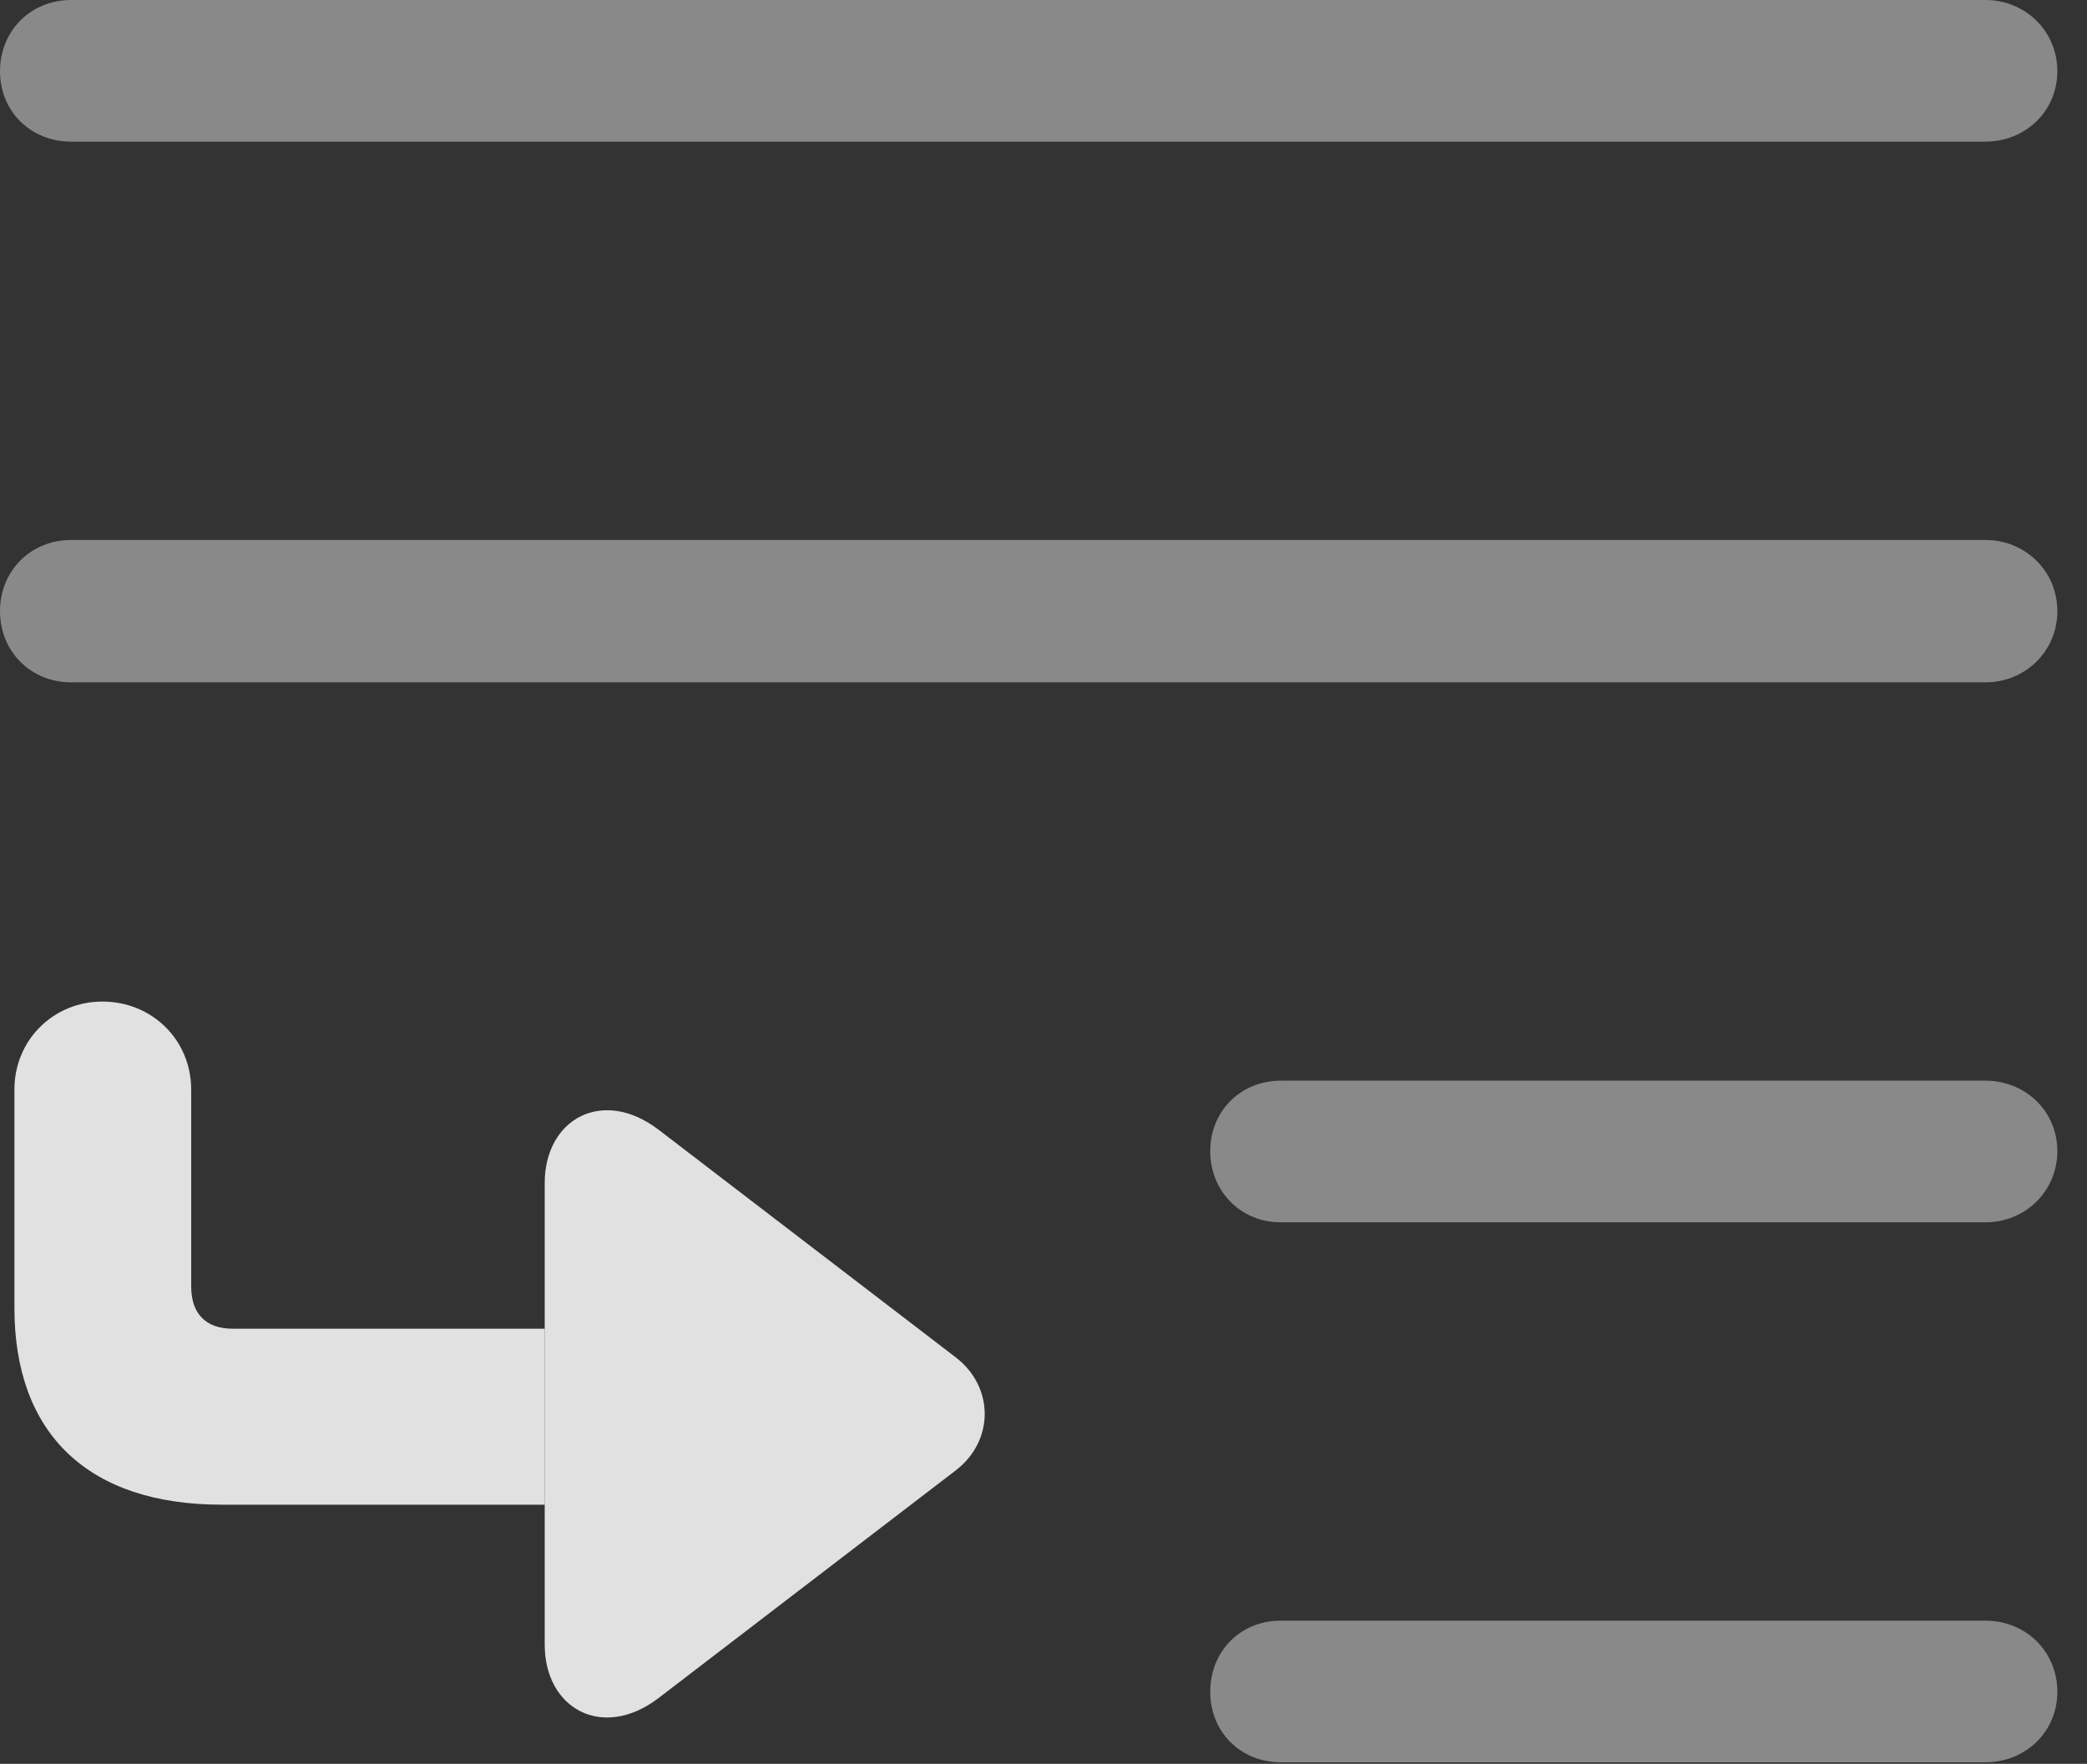 <?xml version="1.0" encoding="UTF-8"?>
<!--Generator: Apple Native CoreSVG 341-->
<!DOCTYPE svg
PUBLIC "-//W3C//DTD SVG 1.1//EN"
       "http://www.w3.org/Graphics/SVG/1.1/DTD/svg11.dtd">
<svg version="1.1" xmlns="http://www.w3.org/2000/svg" xmlns:xlink="http://www.w3.org/1999/xlink" viewBox="0 0 25.479 21.533">
 <rect x="0" y="0" width="25.479" height="21.533" fill="#333333" stroke="none"/>
 <g>
  <rect height="21.533" opacity="0" width="25.479" x="0" y="0"/>
  <path d="M25.117 20.654C25.117 21.143 24.727 21.514 24.238 21.514L15.635 21.514C15.146 21.514 14.775 21.143 14.775 20.654C14.775 20.156 15.146 19.785 15.635 19.785L24.238 19.785C24.727 19.785 25.117 20.156 25.117 20.654Z" fill="white" fill-opacity="0.425"/>
  <path d="M25.117 14.053C25.117 14.541 24.727 14.922 24.238 14.922L15.635 14.922C15.146 14.922 14.775 14.541 14.775 14.053C14.775 13.565 15.146 13.193 15.635 13.193L24.238 13.193C24.727 13.193 25.117 13.565 25.117 14.053Z" fill="white" fill-opacity="0.425"/>
  <path d="M25.117 7.461C25.117 7.949 24.727 8.33 24.238 8.33L0.869 8.33C0.371 8.33 0 7.949 0 7.461C0 6.973 0.371 6.592 0.869 6.592L24.238 6.592C24.727 6.592 25.117 6.973 25.117 7.461Z" fill="white" fill-opacity="0.425"/>
  <path d="M25.117 0.869C25.117 1.357 24.727 1.729 24.238 1.729L0.869 1.729C0.371 1.729 0 1.357 0 0.869C0 0.381 0.371 0 0.869 0L24.238 0C24.727 0 25.117 0.381 25.117 0.869Z" fill="white" fill-opacity="0.425"/>
  <path d="M2.334 13.301L2.334 15.703C2.334 16.035 2.51 16.221 2.842 16.221L6.65 16.221L6.65 18.369L2.705 18.369C1.084 18.369 0.176 17.51 0.176 15.967L0.176 13.301C0.176 12.695 0.654 12.227 1.25 12.227C1.855 12.227 2.334 12.695 2.334 13.301Z" fill="white" fill-opacity="0.85"/>
  <path d="M6.65 20.078C6.65 20.859 7.354 21.25 8.037 20.732L11.67 17.949C12.139 17.588 12.139 16.934 11.67 16.572L8.037 13.789C7.354 13.271 6.65 13.662 6.65 14.443Z" fill="white" fill-opacity="0.85"/>
 </g>
</svg>
